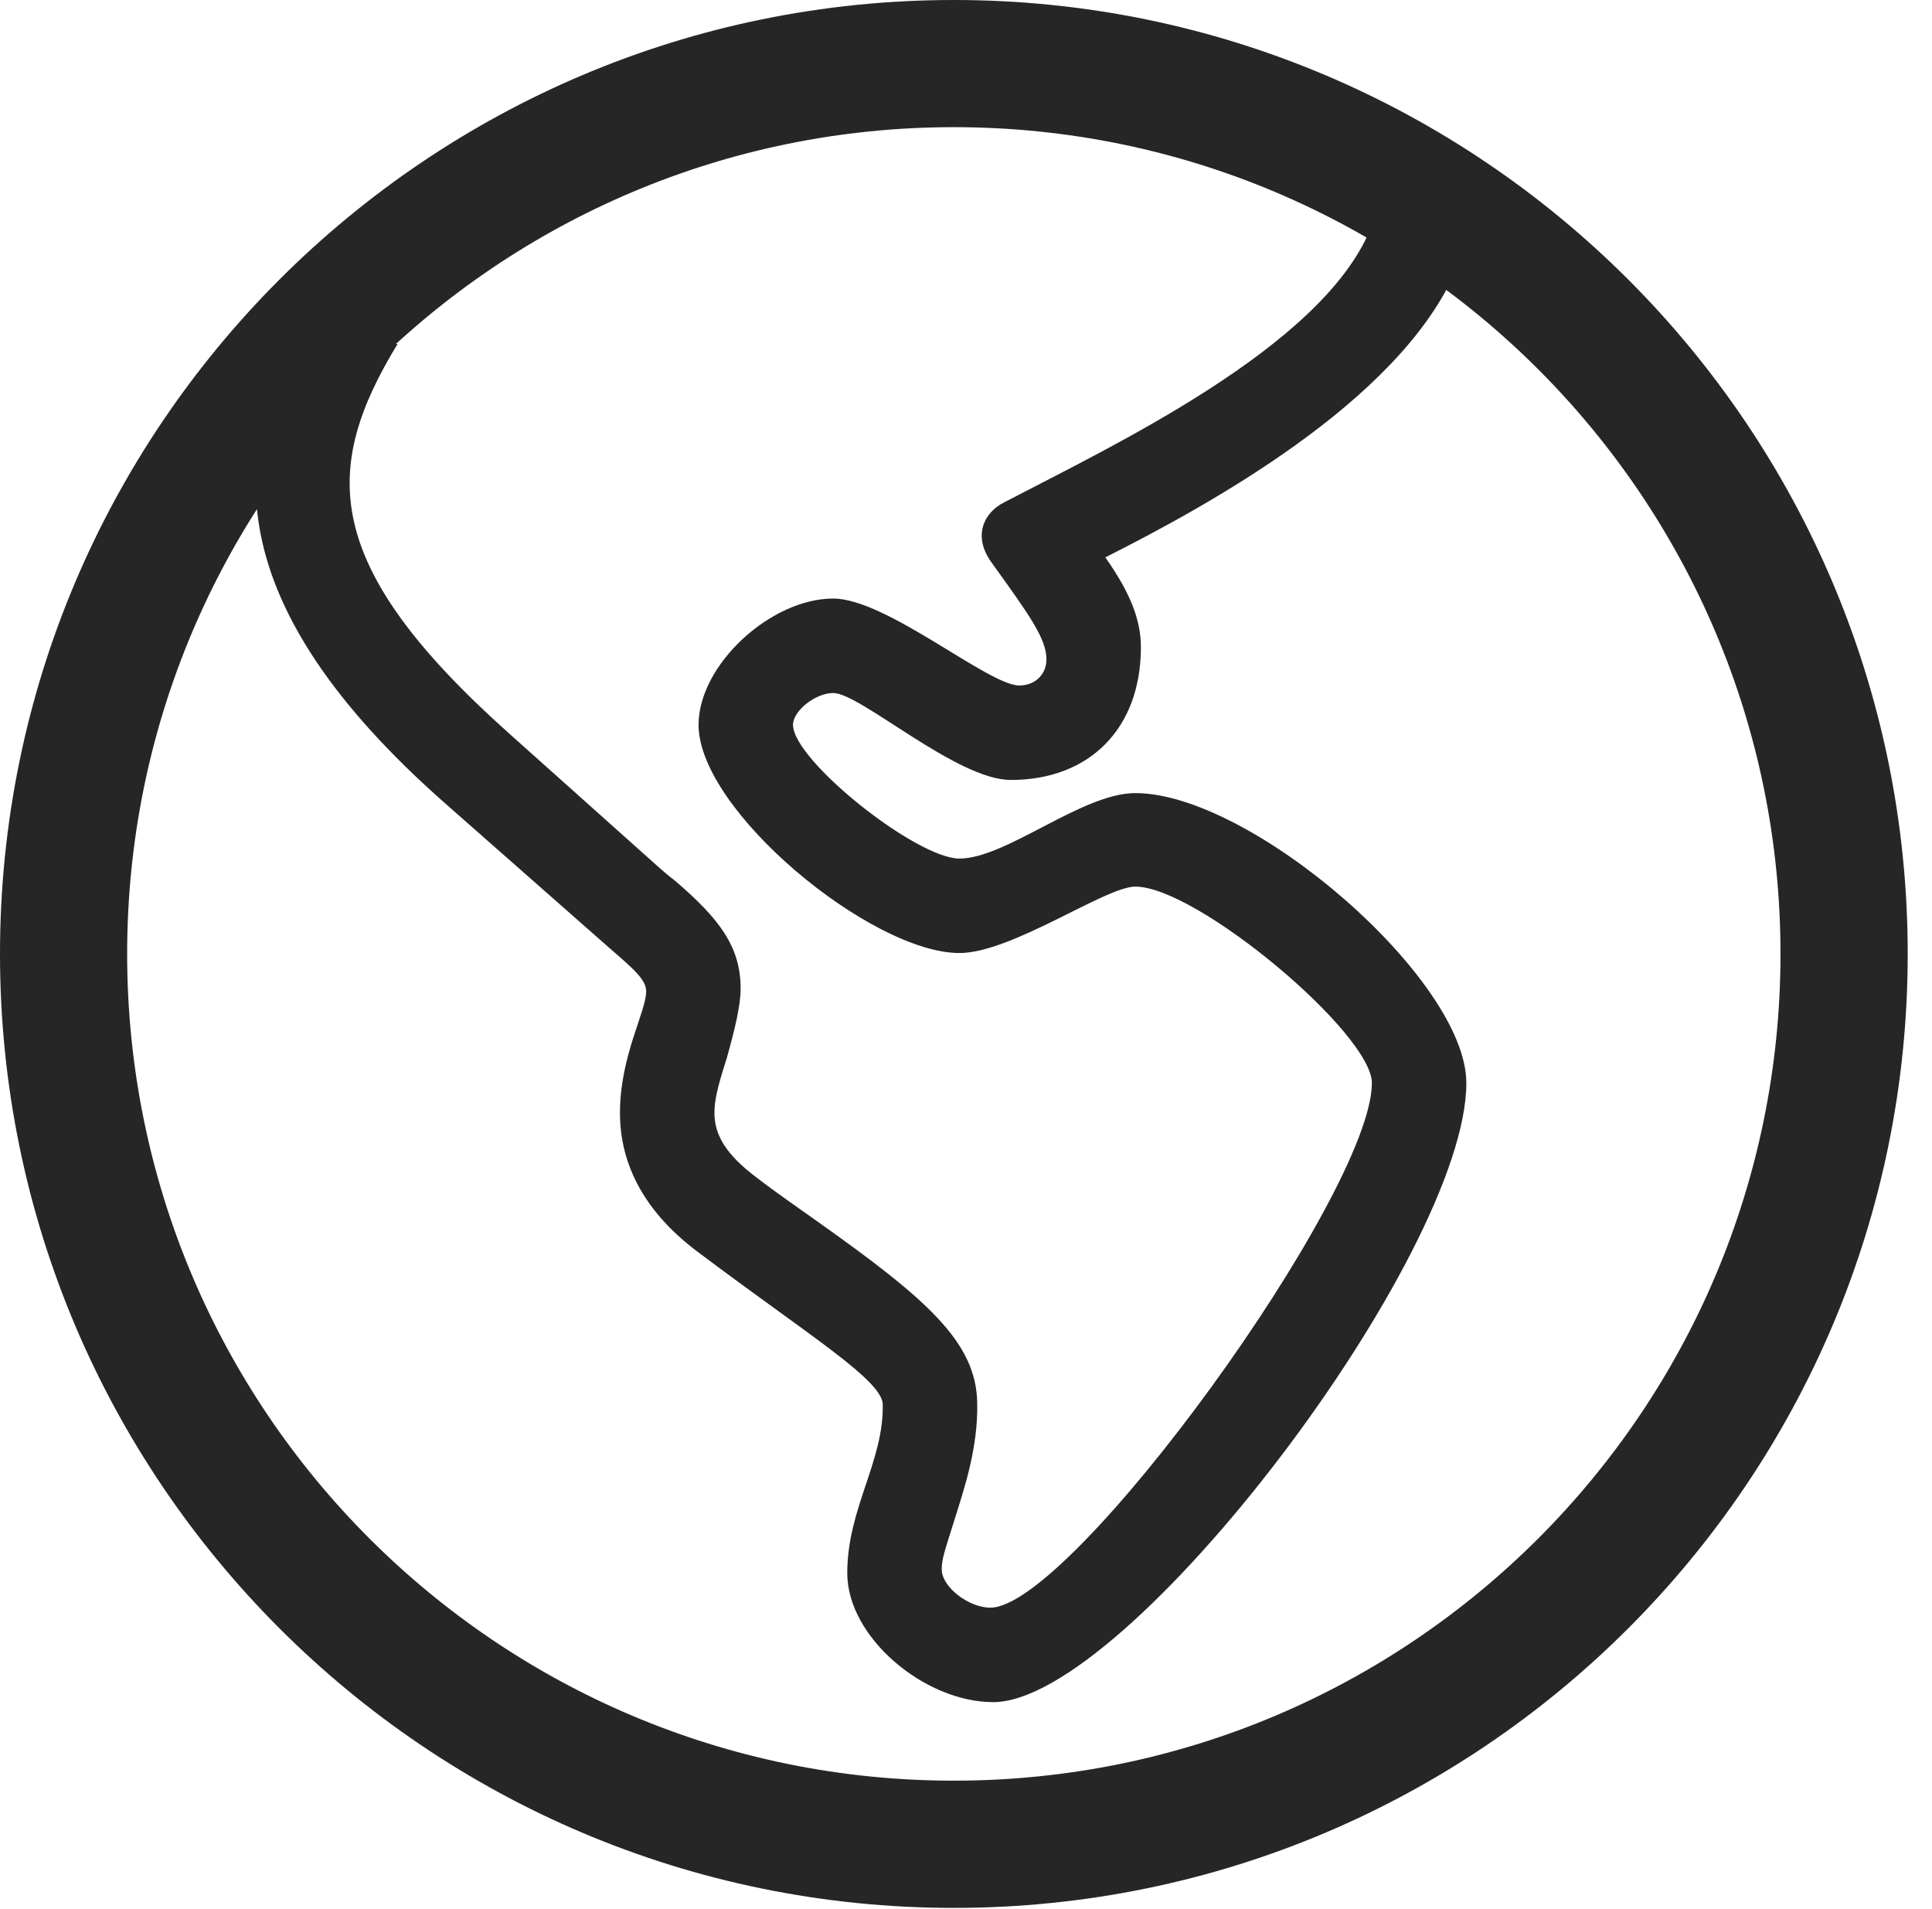 <?xml version="1.0" encoding="UTF-8"?>
<!--Generator: Apple Native CoreSVG 326-->
<!DOCTYPE svg
PUBLIC "-//W3C//DTD SVG 1.1//EN"
       "http://www.w3.org/Graphics/SVG/1.1/DTD/svg11.dtd">
<svg version="1.1" xmlns="http://www.w3.org/2000/svg" xmlns:xlink="http://www.w3.org/1999/xlink" viewBox="0 0 28.246 27.904">
 <g>
  <rect height="27.904" opacity="0" width="28.246" x="0" y="0"/>
  <path d="M14.52 24.883C16.488 24.883 21.438 18.348 21.438 15.832C21.438 14.315 18.293 11.594 16.598 11.594C15.818 11.594 14.711 12.551 14.027 12.551C13.398 12.551 11.594 11.115 11.594 10.596C11.594 10.391 11.922 10.131 12.182 10.131C12.578 10.131 13.986 11.402 14.779 11.402C15.928 11.402 16.68 10.65 16.68 9.461C16.68 9.051 16.516 8.654 16.16 8.148C17.678 7.383 20.412 5.879 21.26 4.006L20.029 3.363C19.305 5.086 16.256 6.521 14.684 7.342C14.383 7.492 14.219 7.834 14.492 8.217C15.053 8.996 15.299 9.338 15.299 9.639C15.299 9.857 15.135 10.021 14.902 10.021C14.451 10.021 12.961 8.75 12.182 8.75C11.266 8.75 10.213 9.721 10.213 10.596C10.213 11.854 12.742 13.932 14.027 13.932C14.793 13.932 16.16 12.961 16.598 12.961C17.5 12.961 20.057 15.107 20.057 15.832C20.057 17.445 15.668 23.502 14.479 23.502C14.164 23.502 13.768 23.201 13.768 22.941C13.768 22.791 13.809 22.682 13.959 22.203C14.096 21.766 14.301 21.164 14.287 20.508C14.273 19.619 13.549 18.99 11.949 17.855C11.662 17.65 11.361 17.445 11.06 17.213C10.623 16.885 10.445 16.598 10.445 16.27C10.445 16.092 10.486 15.9 10.623 15.477C10.746 15.039 10.828 14.697 10.828 14.451C10.828 13.836 10.514 13.426 9.857 12.865C9.762 12.797 9.693 12.729 9.611 12.66L7.424 10.705C4.689 8.258 4.703 6.85 5.811 5.031L4.471 4.758C3.336 6.604 3.186 8.818 6.508 11.744L8.682 13.658C9.188 14.109 9.447 14.287 9.447 14.492C9.447 14.793 9.064 15.435 9.064 16.27C9.064 17.049 9.447 17.746 10.227 18.32C11.826 19.523 12.906 20.18 12.906 20.535C12.92 21.369 12.387 22.053 12.387 22.996C12.387 23.939 13.521 24.883 14.52 24.883ZM13.945 27.891C21.643 27.891 27.891 21.643 27.891 13.945C27.891 6.248 21.643 0 13.945 0C6.248 0 0 6.248 0 13.945C0 21.643 6.248 27.891 13.945 27.891ZM13.945 26.031C7.273 26.031 1.859 20.617 1.859 13.945C1.859 7.273 7.273 1.859 13.945 1.859C20.617 1.859 26.031 7.273 26.031 13.945C26.031 20.617 20.617 26.031 13.945 26.031Z" fill="black" fill-opacity="0.85"/>
 </g>
</svg>
